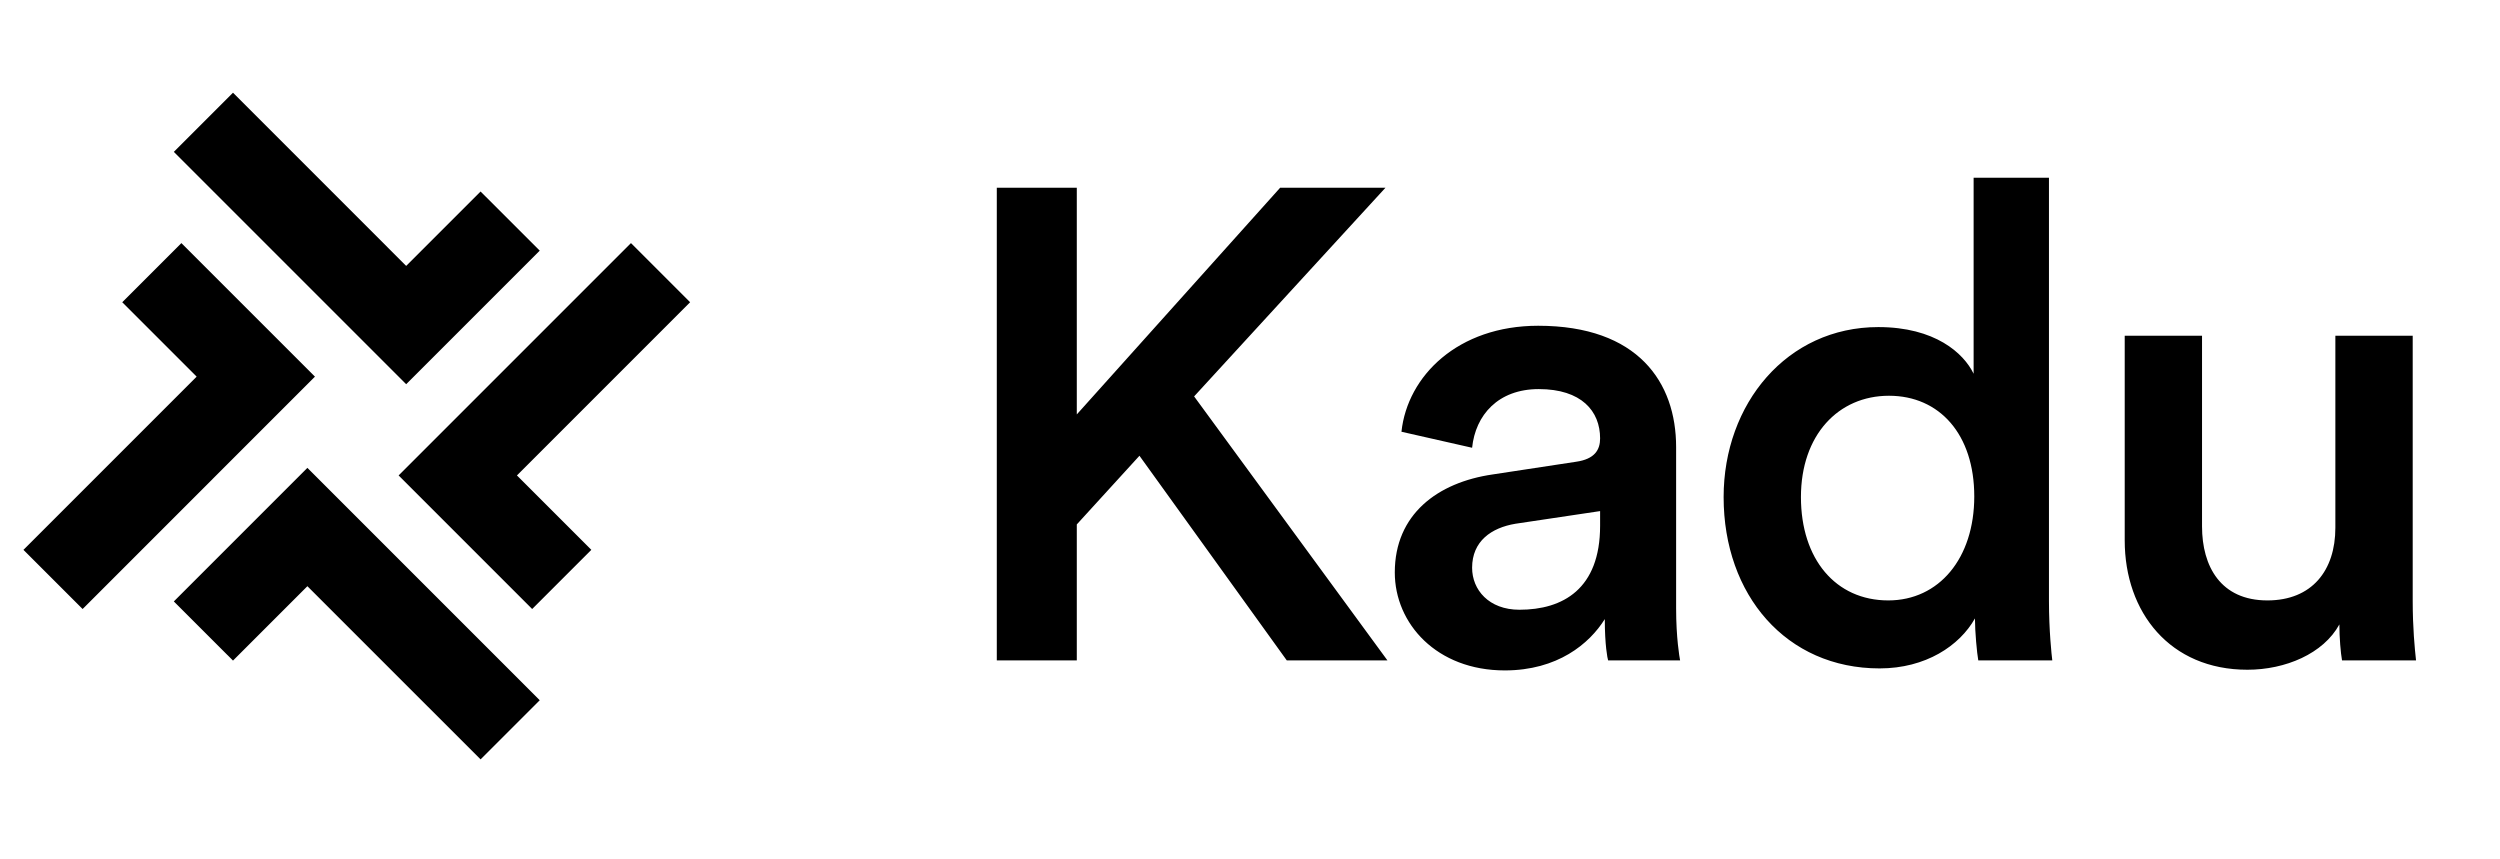 <svg width="96" height="33" viewBox="0 0 96 33" fill="none" xmlns="http://www.w3.org/2000/svg">
<path fill-rule="evenodd" clip-rule="evenodd" d="M11.804 17.966L20.726 26.889L18.454 29.16L11.804 22.51L8.947 25.367L6.675 23.095L11.804 17.966Z" fill="black"/>
<path fill-rule="evenodd" clip-rule="evenodd" d="M15.307 18.257L24.229 9.335L26.5 11.606L19.85 18.257L22.707 21.114L20.435 23.386L15.307 18.257Z" fill="black"/>
<path fill-rule="evenodd" clip-rule="evenodd" d="M15.597 14.754L6.675 5.832L8.947 3.56L15.597 10.211L18.454 7.354L20.726 9.625L15.597 14.754Z" fill="black"/>
<path fill-rule="evenodd" clip-rule="evenodd" d="M12.094 14.463L3.172 23.386L0.9 21.114L7.551 14.463L4.694 11.606L6.965 9.335L12.094 14.463Z" fill="black"/>
<path d="M49.413 25.36L43.755 17.501L41.349 20.138V25.36H38.277V7.21H41.349V15.914L49.157 7.21H53.201L45.854 15.222L53.278 25.36H49.413ZM53.56 21.981C53.56 19.754 55.198 18.525 57.323 18.218L60.523 17.731C61.24 17.629 61.444 17.27 61.444 16.835C61.444 15.786 60.728 14.941 59.089 14.941C57.528 14.941 56.657 15.939 56.529 17.194L53.816 16.579C54.046 14.429 55.992 12.509 59.064 12.509C62.904 12.509 64.363 14.685 64.363 17.168V23.363C64.363 24.49 64.491 25.232 64.516 25.36H61.752C61.726 25.283 61.624 24.771 61.624 23.773C61.035 24.72 59.806 25.744 57.784 25.744C55.172 25.744 53.56 23.952 53.56 21.981ZM58.347 23.414C60.011 23.414 61.444 22.621 61.444 20.189V19.626L58.193 20.112C57.272 20.266 56.529 20.778 56.529 21.802C56.529 22.646 57.169 23.414 58.347 23.414ZM69.156 19.088C69.156 21.469 70.488 23.056 72.51 23.056C74.456 23.056 75.812 21.443 75.812 19.062C75.812 16.682 74.481 15.197 72.536 15.197C70.59 15.197 69.156 16.707 69.156 19.088ZM78.68 6.826V23.082C78.68 24.208 78.782 25.155 78.808 25.36H75.966C75.915 25.078 75.838 24.259 75.838 23.747C75.249 24.797 73.944 25.667 72.177 25.667C68.593 25.667 66.187 22.851 66.187 19.088C66.187 15.504 68.619 12.56 72.126 12.56C74.302 12.56 75.403 13.558 75.787 14.352V6.826H78.68ZM89.832 23.978C89.217 25.104 87.758 25.718 86.299 25.718C83.329 25.718 81.589 23.517 81.589 20.752V12.893H84.558V20.214C84.558 21.75 85.275 23.056 87.067 23.056C88.782 23.056 89.678 21.904 89.678 20.266V12.893H92.648V23.082C92.648 24.106 92.725 24.899 92.776 25.36H89.934C89.883 25.078 89.832 24.49 89.832 23.978Z" fill="black"/>
</svg>
